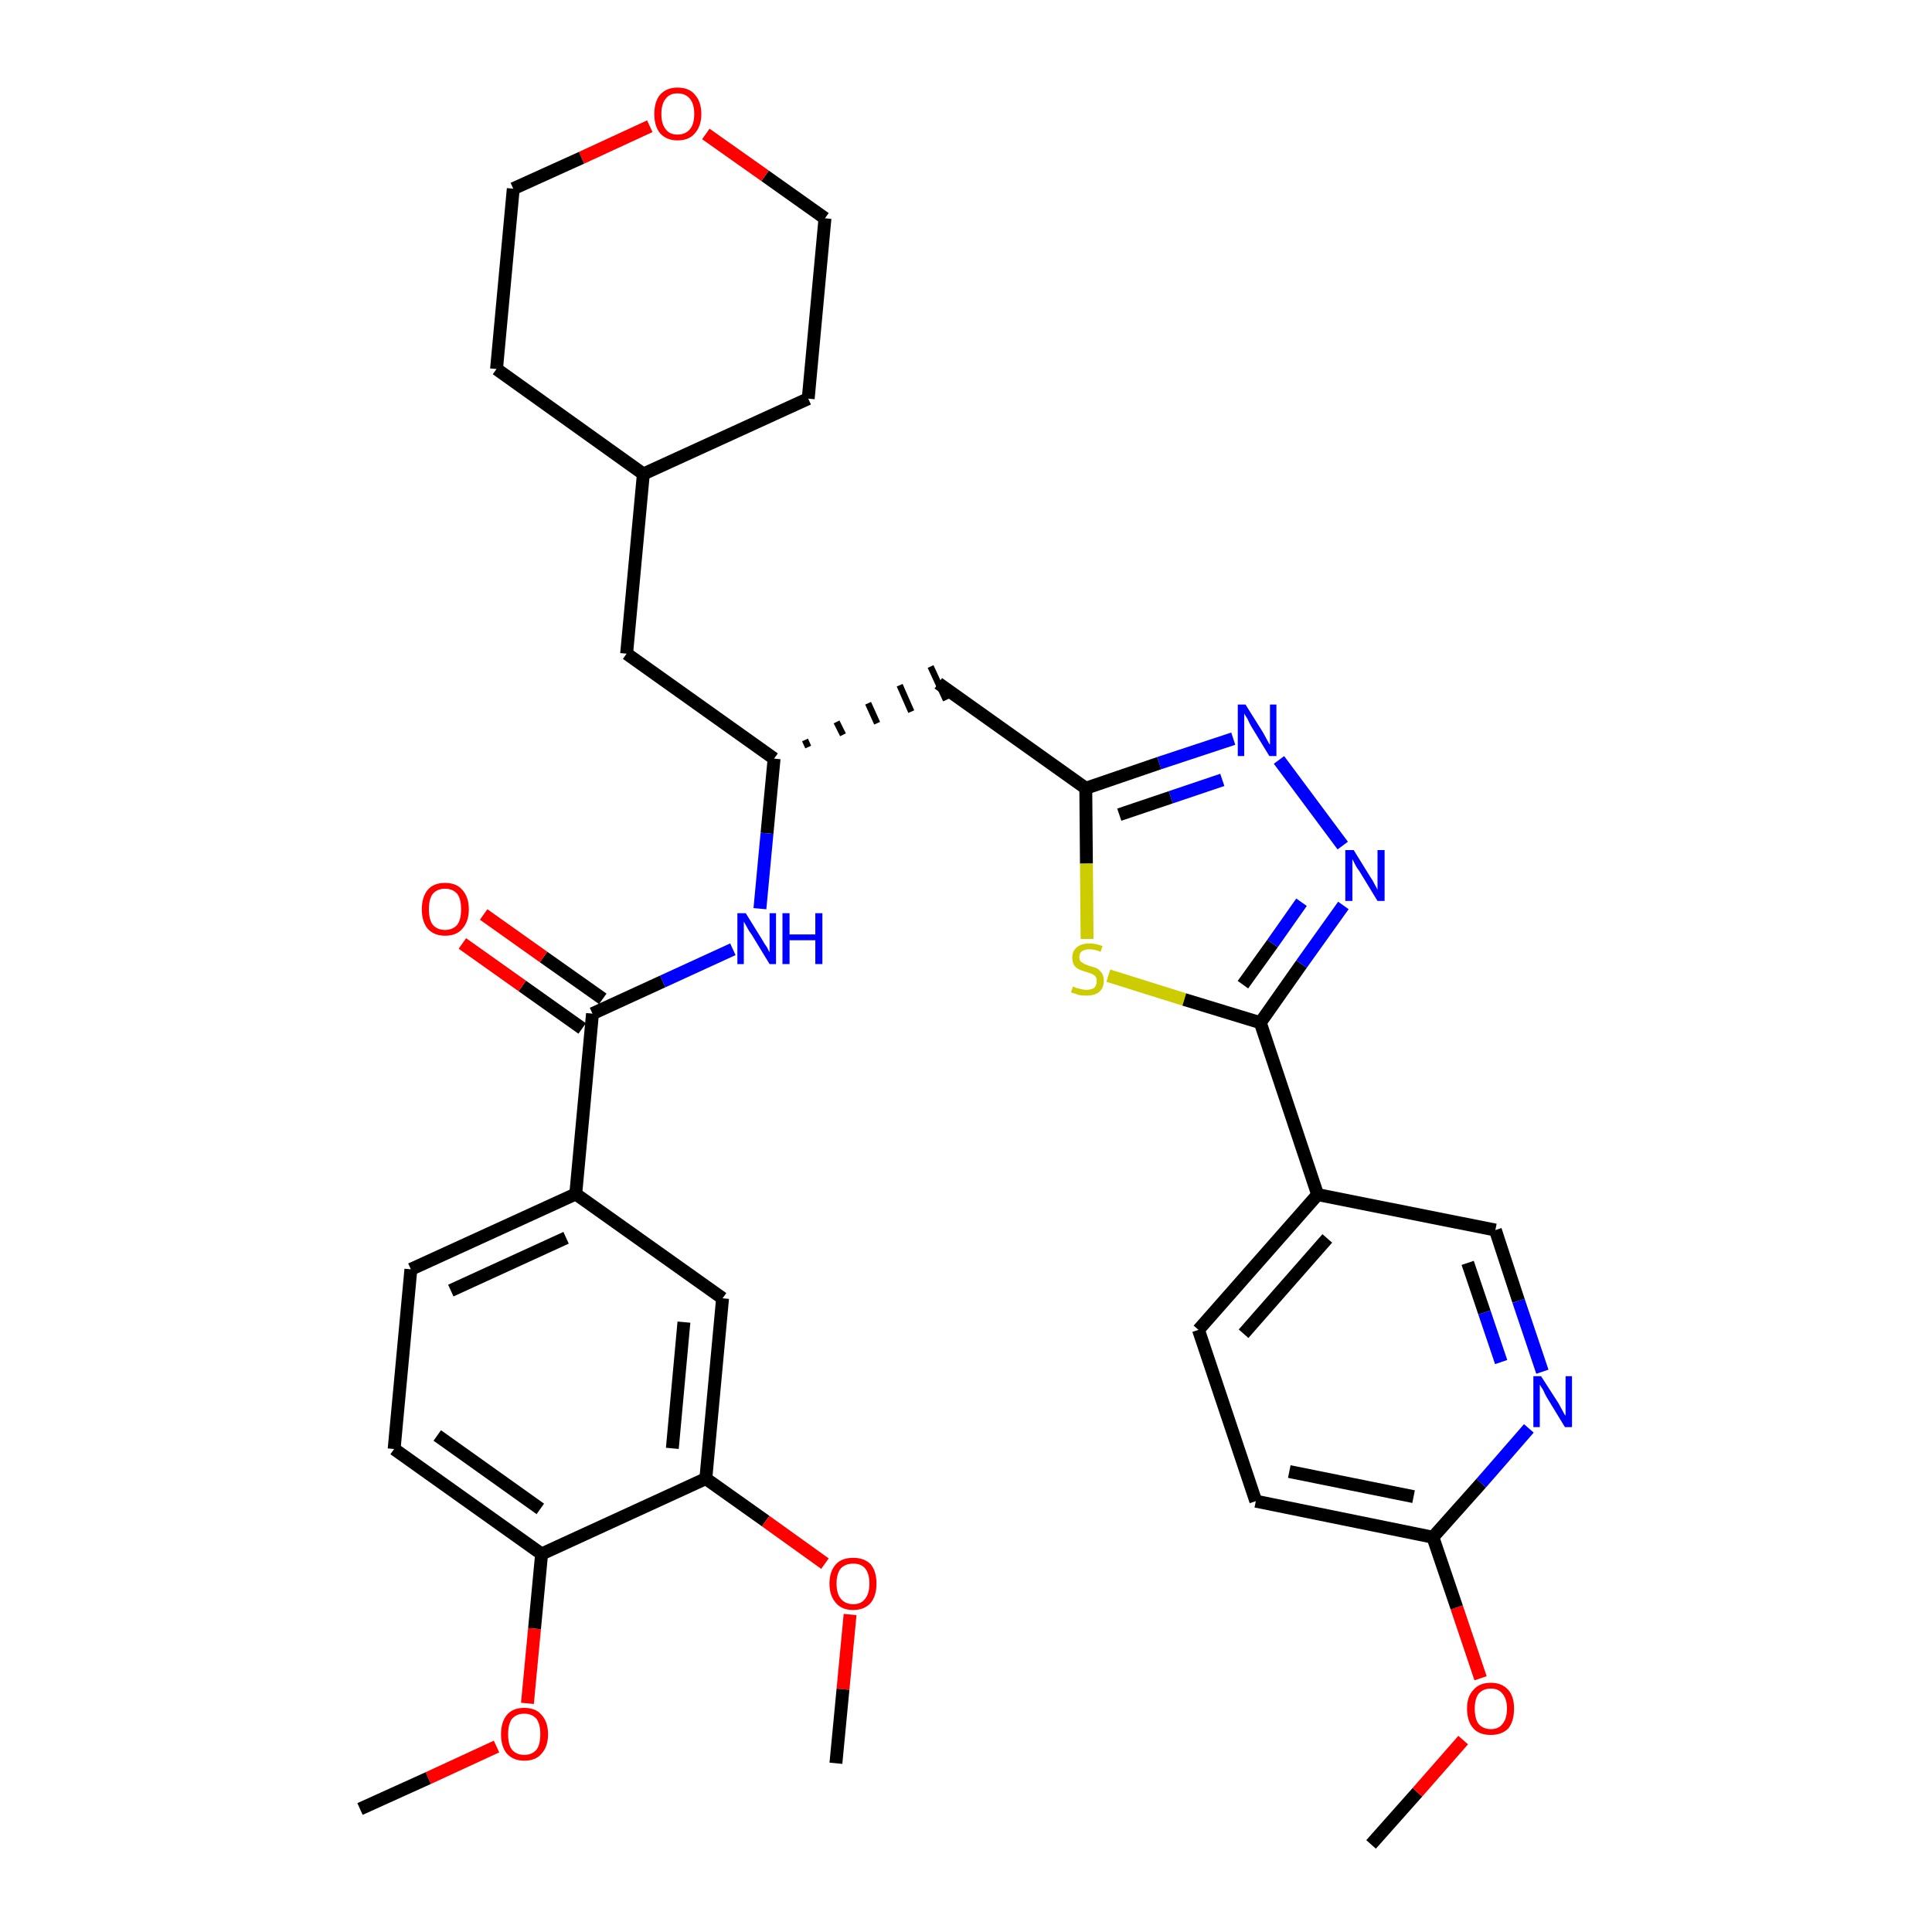 <?xml version='1.0' encoding='iso-8859-1'?>
<svg version='1.1' baseProfile='full'
              xmlns='http://www.w3.org/2000/svg'
                      xmlns:rdkit='http://www.rdkit.org/xml'
                      xmlns:xlink='http://www.w3.org/1999/xlink'
                  xml:space='preserve'
width='300px' height='300px' viewBox='0 0 300 300'>
<!-- END OF HEADER -->
<path class='bond-0 atom-0 atom-1' d='M 212.9,286.4 L 220.1,278.3' style='fill:none;fill-rule:evenodd;stroke:#000000;stroke-width:2.0px;stroke-linecap:butt;stroke-linejoin:miter;stroke-opacity:1' />
<path class='bond-0 atom-0 atom-1' d='M 220.1,278.3 L 227.2,270.2' style='fill:none;fill-rule:evenodd;stroke:#FF0000;stroke-width:2.0px;stroke-linecap:butt;stroke-linejoin:miter;stroke-opacity:1' />
<path class='bond-1 atom-1 atom-2' d='M 229.9,260.6 L 226.2,249.6' style='fill:none;fill-rule:evenodd;stroke:#FF0000;stroke-width:2.0px;stroke-linecap:butt;stroke-linejoin:miter;stroke-opacity:1' />
<path class='bond-1 atom-1 atom-2' d='M 226.2,249.6 L 222.5,238.7' style='fill:none;fill-rule:evenodd;stroke:#000000;stroke-width:2.0px;stroke-linecap:butt;stroke-linejoin:miter;stroke-opacity:1' />
<path class='bond-2 atom-2 atom-3' d='M 222.5,238.7 L 195.0,233.1' style='fill:none;fill-rule:evenodd;stroke:#000000;stroke-width:2.0px;stroke-linecap:butt;stroke-linejoin:miter;stroke-opacity:1' />
<path class='bond-2 atom-2 atom-3' d='M 219.5,232.4 L 200.2,228.5' style='fill:none;fill-rule:evenodd;stroke:#000000;stroke-width:2.0px;stroke-linecap:butt;stroke-linejoin:miter;stroke-opacity:1' />
<path class='bond-34 atom-34 atom-2' d='M 237.4,221.8 L 230.0,230.3' style='fill:none;fill-rule:evenodd;stroke:#0000FF;stroke-width:2.0px;stroke-linecap:butt;stroke-linejoin:miter;stroke-opacity:1' />
<path class='bond-34 atom-34 atom-2' d='M 230.0,230.3 L 222.5,238.7' style='fill:none;fill-rule:evenodd;stroke:#000000;stroke-width:2.0px;stroke-linecap:butt;stroke-linejoin:miter;stroke-opacity:1' />
<path class='bond-3 atom-3 atom-4' d='M 195.0,233.1 L 186.1,206.5' style='fill:none;fill-rule:evenodd;stroke:#000000;stroke-width:2.0px;stroke-linecap:butt;stroke-linejoin:miter;stroke-opacity:1' />
<path class='bond-4 atom-4 atom-5' d='M 186.1,206.5 L 204.6,185.5' style='fill:none;fill-rule:evenodd;stroke:#000000;stroke-width:2.0px;stroke-linecap:butt;stroke-linejoin:miter;stroke-opacity:1' />
<path class='bond-4 atom-4 atom-5' d='M 193.1,207.1 L 206.1,192.3' style='fill:none;fill-rule:evenodd;stroke:#000000;stroke-width:2.0px;stroke-linecap:butt;stroke-linejoin:miter;stroke-opacity:1' />
<path class='bond-5 atom-5 atom-6' d='M 204.6,185.5 L 195.7,158.8' style='fill:none;fill-rule:evenodd;stroke:#000000;stroke-width:2.0px;stroke-linecap:butt;stroke-linejoin:miter;stroke-opacity:1' />
<path class='bond-32 atom-5 atom-33' d='M 204.6,185.5 L 232.2,191.0' style='fill:none;fill-rule:evenodd;stroke:#000000;stroke-width:2.0px;stroke-linecap:butt;stroke-linejoin:miter;stroke-opacity:1' />
<path class='bond-6 atom-6 atom-7' d='M 195.7,158.8 L 202.1,149.7' style='fill:none;fill-rule:evenodd;stroke:#000000;stroke-width:2.0px;stroke-linecap:butt;stroke-linejoin:miter;stroke-opacity:1' />
<path class='bond-6 atom-6 atom-7' d='M 202.1,149.7 L 208.6,140.6' style='fill:none;fill-rule:evenodd;stroke:#0000FF;stroke-width:2.0px;stroke-linecap:butt;stroke-linejoin:miter;stroke-opacity:1' />
<path class='bond-6 atom-6 atom-7' d='M 193.0,152.9 L 197.6,146.5' style='fill:none;fill-rule:evenodd;stroke:#000000;stroke-width:2.0px;stroke-linecap:butt;stroke-linejoin:miter;stroke-opacity:1' />
<path class='bond-6 atom-6 atom-7' d='M 197.6,146.5 L 202.1,140.1' style='fill:none;fill-rule:evenodd;stroke:#0000FF;stroke-width:2.0px;stroke-linecap:butt;stroke-linejoin:miter;stroke-opacity:1' />
<path class='bond-35 atom-32 atom-6' d='M 172.1,151.5 L 183.9,155.2' style='fill:none;fill-rule:evenodd;stroke:#CCCC00;stroke-width:2.0px;stroke-linecap:butt;stroke-linejoin:miter;stroke-opacity:1' />
<path class='bond-35 atom-32 atom-6' d='M 183.9,155.2 L 195.7,158.8' style='fill:none;fill-rule:evenodd;stroke:#000000;stroke-width:2.0px;stroke-linecap:butt;stroke-linejoin:miter;stroke-opacity:1' />
<path class='bond-7 atom-7 atom-8' d='M 208.5,131.3 L 198.6,118.0' style='fill:none;fill-rule:evenodd;stroke:#0000FF;stroke-width:2.0px;stroke-linecap:butt;stroke-linejoin:miter;stroke-opacity:1' />
<path class='bond-8 atom-8 atom-9' d='M 191.5,114.7 L 180.0,118.5' style='fill:none;fill-rule:evenodd;stroke:#0000FF;stroke-width:2.0px;stroke-linecap:butt;stroke-linejoin:miter;stroke-opacity:1' />
<path class='bond-8 atom-8 atom-9' d='M 180.0,118.5 L 168.6,122.4' style='fill:none;fill-rule:evenodd;stroke:#000000;stroke-width:2.0px;stroke-linecap:butt;stroke-linejoin:miter;stroke-opacity:1' />
<path class='bond-8 atom-8 atom-9' d='M 189.8,121.1 L 181.8,123.8' style='fill:none;fill-rule:evenodd;stroke:#0000FF;stroke-width:2.0px;stroke-linecap:butt;stroke-linejoin:miter;stroke-opacity:1' />
<path class='bond-8 atom-8 atom-9' d='M 181.8,123.8 L 173.8,126.5' style='fill:none;fill-rule:evenodd;stroke:#000000;stroke-width:2.0px;stroke-linecap:butt;stroke-linejoin:miter;stroke-opacity:1' />
<path class='bond-9 atom-9 atom-10' d='M 168.6,122.4 L 145.7,106.1' style='fill:none;fill-rule:evenodd;stroke:#000000;stroke-width:2.0px;stroke-linecap:butt;stroke-linejoin:miter;stroke-opacity:1' />
<path class='bond-31 atom-9 atom-32' d='M 168.6,122.4 L 168.7,134.1' style='fill:none;fill-rule:evenodd;stroke:#000000;stroke-width:2.0px;stroke-linecap:butt;stroke-linejoin:miter;stroke-opacity:1' />
<path class='bond-31 atom-9 atom-32' d='M 168.7,134.1 L 168.8,145.8' style='fill:none;fill-rule:evenodd;stroke:#CCCC00;stroke-width:2.0px;stroke-linecap:butt;stroke-linejoin:miter;stroke-opacity:1' />
<path class='bond-10 atom-11 atom-10' d='M 125.5,116.0 L 125.0,114.9' style='fill:none;fill-rule:evenodd;stroke:#000000;stroke-width:1.0px;stroke-linecap:butt;stroke-linejoin:miter;stroke-opacity:1' />
<path class='bond-10 atom-11 atom-10' d='M 130.9,114.1 L 129.9,112.1' style='fill:none;fill-rule:evenodd;stroke:#000000;stroke-width:1.0px;stroke-linecap:butt;stroke-linejoin:miter;stroke-opacity:1' />
<path class='bond-10 atom-11 atom-10' d='M 136.2,112.3 L 134.8,109.2' style='fill:none;fill-rule:evenodd;stroke:#000000;stroke-width:1.0px;stroke-linecap:butt;stroke-linejoin:miter;stroke-opacity:1' />
<path class='bond-10 atom-11 atom-10' d='M 141.5,110.5 L 139.7,106.4' style='fill:none;fill-rule:evenodd;stroke:#000000;stroke-width:1.0px;stroke-linecap:butt;stroke-linejoin:miter;stroke-opacity:1' />
<path class='bond-10 atom-11 atom-10' d='M 146.9,108.7 L 144.5,103.5' style='fill:none;fill-rule:evenodd;stroke:#000000;stroke-width:1.0px;stroke-linecap:butt;stroke-linejoin:miter;stroke-opacity:1' />
<path class='bond-11 atom-11 atom-12' d='M 120.2,117.8 L 97.3,101.5' style='fill:none;fill-rule:evenodd;stroke:#000000;stroke-width:2.0px;stroke-linecap:butt;stroke-linejoin:miter;stroke-opacity:1' />
<path class='bond-18 atom-11 atom-19' d='M 120.2,117.8 L 119.1,129.4' style='fill:none;fill-rule:evenodd;stroke:#000000;stroke-width:2.0px;stroke-linecap:butt;stroke-linejoin:miter;stroke-opacity:1' />
<path class='bond-18 atom-11 atom-19' d='M 119.1,129.4 L 118.0,141.1' style='fill:none;fill-rule:evenodd;stroke:#0000FF;stroke-width:2.0px;stroke-linecap:butt;stroke-linejoin:miter;stroke-opacity:1' />
<path class='bond-12 atom-12 atom-13' d='M 97.3,101.5 L 99.9,73.6' style='fill:none;fill-rule:evenodd;stroke:#000000;stroke-width:2.0px;stroke-linecap:butt;stroke-linejoin:miter;stroke-opacity:1' />
<path class='bond-13 atom-13 atom-14' d='M 99.9,73.6 L 125.5,61.9' style='fill:none;fill-rule:evenodd;stroke:#000000;stroke-width:2.0px;stroke-linecap:butt;stroke-linejoin:miter;stroke-opacity:1' />
<path class='bond-36 atom-18 atom-13' d='M 77.1,57.3 L 99.9,73.6' style='fill:none;fill-rule:evenodd;stroke:#000000;stroke-width:2.0px;stroke-linecap:butt;stroke-linejoin:miter;stroke-opacity:1' />
<path class='bond-14 atom-14 atom-15' d='M 125.5,61.9 L 128.1,33.9' style='fill:none;fill-rule:evenodd;stroke:#000000;stroke-width:2.0px;stroke-linecap:butt;stroke-linejoin:miter;stroke-opacity:1' />
<path class='bond-15 atom-15 atom-16' d='M 128.1,33.9 L 118.8,27.3' style='fill:none;fill-rule:evenodd;stroke:#000000;stroke-width:2.0px;stroke-linecap:butt;stroke-linejoin:miter;stroke-opacity:1' />
<path class='bond-15 atom-15 atom-16' d='M 118.8,27.3 L 109.6,20.8' style='fill:none;fill-rule:evenodd;stroke:#FF0000;stroke-width:2.0px;stroke-linecap:butt;stroke-linejoin:miter;stroke-opacity:1' />
<path class='bond-16 atom-16 atom-17' d='M 100.9,19.6 L 90.3,24.5' style='fill:none;fill-rule:evenodd;stroke:#FF0000;stroke-width:2.0px;stroke-linecap:butt;stroke-linejoin:miter;stroke-opacity:1' />
<path class='bond-16 atom-16 atom-17' d='M 90.3,24.5 L 79.7,29.3' style='fill:none;fill-rule:evenodd;stroke:#000000;stroke-width:2.0px;stroke-linecap:butt;stroke-linejoin:miter;stroke-opacity:1' />
<path class='bond-17 atom-17 atom-18' d='M 79.7,29.3 L 77.1,57.3' style='fill:none;fill-rule:evenodd;stroke:#000000;stroke-width:2.0px;stroke-linecap:butt;stroke-linejoin:miter;stroke-opacity:1' />
<path class='bond-19 atom-19 atom-20' d='M 113.8,147.4 L 102.9,152.4' style='fill:none;fill-rule:evenodd;stroke:#0000FF;stroke-width:2.0px;stroke-linecap:butt;stroke-linejoin:miter;stroke-opacity:1' />
<path class='bond-19 atom-19 atom-20' d='M 102.9,152.4 L 92.0,157.4' style='fill:none;fill-rule:evenodd;stroke:#000000;stroke-width:2.0px;stroke-linecap:butt;stroke-linejoin:miter;stroke-opacity:1' />
<path class='bond-20 atom-20 atom-21' d='M 93.6,155.1 L 84.4,148.6' style='fill:none;fill-rule:evenodd;stroke:#000000;stroke-width:2.0px;stroke-linecap:butt;stroke-linejoin:miter;stroke-opacity:1' />
<path class='bond-20 atom-20 atom-21' d='M 84.4,148.6 L 75.1,142.0' style='fill:none;fill-rule:evenodd;stroke:#FF0000;stroke-width:2.0px;stroke-linecap:butt;stroke-linejoin:miter;stroke-opacity:1' />
<path class='bond-20 atom-20 atom-21' d='M 90.4,159.7 L 81.1,153.1' style='fill:none;fill-rule:evenodd;stroke:#000000;stroke-width:2.0px;stroke-linecap:butt;stroke-linejoin:miter;stroke-opacity:1' />
<path class='bond-20 atom-20 atom-21' d='M 81.1,153.1 L 71.8,146.5' style='fill:none;fill-rule:evenodd;stroke:#FF0000;stroke-width:2.0px;stroke-linecap:butt;stroke-linejoin:miter;stroke-opacity:1' />
<path class='bond-21 atom-20 atom-22' d='M 92.0,157.4 L 89.4,185.4' style='fill:none;fill-rule:evenodd;stroke:#000000;stroke-width:2.0px;stroke-linecap:butt;stroke-linejoin:miter;stroke-opacity:1' />
<path class='bond-22 atom-22 atom-23' d='M 89.4,185.4 L 63.8,197.1' style='fill:none;fill-rule:evenodd;stroke:#000000;stroke-width:2.0px;stroke-linecap:butt;stroke-linejoin:miter;stroke-opacity:1' />
<path class='bond-22 atom-22 atom-23' d='M 87.9,192.2 L 70.0,200.4' style='fill:none;fill-rule:evenodd;stroke:#000000;stroke-width:2.0px;stroke-linecap:butt;stroke-linejoin:miter;stroke-opacity:1' />
<path class='bond-37 atom-31 atom-22' d='M 112.2,201.6 L 89.4,185.4' style='fill:none;fill-rule:evenodd;stroke:#000000;stroke-width:2.0px;stroke-linecap:butt;stroke-linejoin:miter;stroke-opacity:1' />
<path class='bond-23 atom-23 atom-24' d='M 63.8,197.1 L 61.2,225.0' style='fill:none;fill-rule:evenodd;stroke:#000000;stroke-width:2.0px;stroke-linecap:butt;stroke-linejoin:miter;stroke-opacity:1' />
<path class='bond-24 atom-24 atom-25' d='M 61.2,225.0 L 84.1,241.3' style='fill:none;fill-rule:evenodd;stroke:#000000;stroke-width:2.0px;stroke-linecap:butt;stroke-linejoin:miter;stroke-opacity:1' />
<path class='bond-24 atom-24 atom-25' d='M 67.9,222.9 L 83.9,234.3' style='fill:none;fill-rule:evenodd;stroke:#000000;stroke-width:2.0px;stroke-linecap:butt;stroke-linejoin:miter;stroke-opacity:1' />
<path class='bond-25 atom-25 atom-26' d='M 84.1,241.3 L 83.0,252.9' style='fill:none;fill-rule:evenodd;stroke:#000000;stroke-width:2.0px;stroke-linecap:butt;stroke-linejoin:miter;stroke-opacity:1' />
<path class='bond-25 atom-25 atom-26' d='M 83.0,252.9 L 81.9,264.5' style='fill:none;fill-rule:evenodd;stroke:#FF0000;stroke-width:2.0px;stroke-linecap:butt;stroke-linejoin:miter;stroke-opacity:1' />
<path class='bond-27 atom-25 atom-28' d='M 84.1,241.3 L 109.6,229.6' style='fill:none;fill-rule:evenodd;stroke:#000000;stroke-width:2.0px;stroke-linecap:butt;stroke-linejoin:miter;stroke-opacity:1' />
<path class='bond-26 atom-26 atom-27' d='M 77.1,271.2 L 66.5,276.1' style='fill:none;fill-rule:evenodd;stroke:#FF0000;stroke-width:2.0px;stroke-linecap:butt;stroke-linejoin:miter;stroke-opacity:1' />
<path class='bond-26 atom-26 atom-27' d='M 66.5,276.1 L 55.9,280.9' style='fill:none;fill-rule:evenodd;stroke:#000000;stroke-width:2.0px;stroke-linecap:butt;stroke-linejoin:miter;stroke-opacity:1' />
<path class='bond-28 atom-28 atom-29' d='M 109.6,229.6 L 118.9,236.2' style='fill:none;fill-rule:evenodd;stroke:#000000;stroke-width:2.0px;stroke-linecap:butt;stroke-linejoin:miter;stroke-opacity:1' />
<path class='bond-28 atom-28 atom-29' d='M 118.9,236.2 L 128.1,242.8' style='fill:none;fill-rule:evenodd;stroke:#FF0000;stroke-width:2.0px;stroke-linecap:butt;stroke-linejoin:miter;stroke-opacity:1' />
<path class='bond-30 atom-28 atom-31' d='M 109.6,229.6 L 112.2,201.6' style='fill:none;fill-rule:evenodd;stroke:#000000;stroke-width:2.0px;stroke-linecap:butt;stroke-linejoin:miter;stroke-opacity:1' />
<path class='bond-30 atom-28 atom-31' d='M 104.4,224.9 L 106.2,205.3' style='fill:none;fill-rule:evenodd;stroke:#000000;stroke-width:2.0px;stroke-linecap:butt;stroke-linejoin:miter;stroke-opacity:1' />
<path class='bond-29 atom-29 atom-30' d='M 132.0,250.7 L 130.9,262.3' style='fill:none;fill-rule:evenodd;stroke:#FF0000;stroke-width:2.0px;stroke-linecap:butt;stroke-linejoin:miter;stroke-opacity:1' />
<path class='bond-29 atom-29 atom-30' d='M 130.9,262.3 L 129.8,273.8' style='fill:none;fill-rule:evenodd;stroke:#000000;stroke-width:2.0px;stroke-linecap:butt;stroke-linejoin:miter;stroke-opacity:1' />
<path class='bond-33 atom-33 atom-34' d='M 232.2,191.0 L 235.8,202.0' style='fill:none;fill-rule:evenodd;stroke:#000000;stroke-width:2.0px;stroke-linecap:butt;stroke-linejoin:miter;stroke-opacity:1' />
<path class='bond-33 atom-33 atom-34' d='M 235.8,202.0 L 239.5,213.0' style='fill:none;fill-rule:evenodd;stroke:#0000FF;stroke-width:2.0px;stroke-linecap:butt;stroke-linejoin:miter;stroke-opacity:1' />
<path class='bond-33 atom-33 atom-34' d='M 227.9,196.1 L 230.5,203.8' style='fill:none;fill-rule:evenodd;stroke:#000000;stroke-width:2.0px;stroke-linecap:butt;stroke-linejoin:miter;stroke-opacity:1' />
<path class='bond-33 atom-33 atom-34' d='M 230.5,203.8 L 233.1,211.5' style='fill:none;fill-rule:evenodd;stroke:#0000FF;stroke-width:2.0px;stroke-linecap:butt;stroke-linejoin:miter;stroke-opacity:1' />
<path  class='atom-1' d='M 227.8 265.3
Q 227.8 263.4, 228.8 262.4
Q 229.7 261.3, 231.5 261.3
Q 233.2 261.3, 234.2 262.4
Q 235.1 263.4, 235.1 265.3
Q 235.1 267.3, 234.2 268.4
Q 233.2 269.4, 231.5 269.4
Q 229.7 269.4, 228.8 268.4
Q 227.8 267.3, 227.8 265.3
M 231.5 268.5
Q 232.7 268.5, 233.3 267.7
Q 234.0 266.9, 234.0 265.3
Q 234.0 263.8, 233.3 263.0
Q 232.7 262.2, 231.5 262.2
Q 230.3 262.2, 229.6 263.0
Q 229.0 263.8, 229.0 265.3
Q 229.0 266.9, 229.6 267.7
Q 230.3 268.5, 231.5 268.5
' fill='#FF0000'/>
<path  class='atom-7' d='M 210.2 132.0
L 212.8 136.2
Q 213.1 136.6, 213.5 137.4
Q 213.9 138.1, 213.9 138.2
L 213.9 132.0
L 215.0 132.0
L 215.0 139.9
L 213.9 139.9
L 211.1 135.3
Q 210.7 134.8, 210.4 134.2
Q 210.1 133.6, 210.0 133.4
L 210.0 139.9
L 208.9 139.9
L 208.9 132.0
L 210.2 132.0
' fill='#0000FF'/>
<path  class='atom-8' d='M 193.4 109.4
L 196.1 113.7
Q 196.3 114.1, 196.7 114.8
Q 197.1 115.6, 197.2 115.6
L 197.2 109.4
L 198.2 109.4
L 198.2 117.4
L 197.1 117.4
L 194.3 112.8
Q 194.0 112.3, 193.7 111.6
Q 193.3 111.0, 193.2 110.8
L 193.2 117.4
L 192.2 117.4
L 192.2 109.4
L 193.4 109.4
' fill='#0000FF'/>
<path  class='atom-16' d='M 101.6 17.7
Q 101.6 15.8, 102.5 14.7
Q 103.5 13.6, 105.2 13.6
Q 107.0 13.6, 107.9 14.7
Q 108.9 15.8, 108.9 17.7
Q 108.9 19.6, 107.9 20.7
Q 107.0 21.8, 105.2 21.8
Q 103.5 21.8, 102.5 20.7
Q 101.6 19.6, 101.6 17.7
M 105.2 20.9
Q 106.4 20.9, 107.1 20.1
Q 107.8 19.3, 107.8 17.7
Q 107.8 16.1, 107.1 15.3
Q 106.4 14.5, 105.2 14.5
Q 104.0 14.5, 103.4 15.3
Q 102.7 16.1, 102.7 17.7
Q 102.7 19.3, 103.4 20.1
Q 104.0 20.9, 105.2 20.9
' fill='#FF0000'/>
<path  class='atom-19' d='M 115.8 141.8
L 118.4 146.0
Q 118.6 146.4, 119.1 147.1
Q 119.5 147.9, 119.5 147.9
L 119.5 141.8
L 120.5 141.8
L 120.5 149.7
L 119.5 149.7
L 116.7 145.1
Q 116.3 144.6, 116.0 144.0
Q 115.6 143.3, 115.5 143.1
L 115.5 149.7
L 114.5 149.7
L 114.5 141.8
L 115.8 141.8
' fill='#0000FF'/>
<path  class='atom-19' d='M 121.5 141.8
L 122.6 141.8
L 122.6 145.1
L 126.6 145.1
L 126.6 141.8
L 127.7 141.8
L 127.7 149.7
L 126.6 149.7
L 126.6 146.0
L 122.6 146.0
L 122.6 149.7
L 121.5 149.7
L 121.5 141.8
' fill='#0000FF'/>
<path  class='atom-21' d='M 65.5 141.2
Q 65.5 139.3, 66.4 138.2
Q 67.3 137.1, 69.1 137.1
Q 70.9 137.1, 71.8 138.2
Q 72.8 139.3, 72.8 141.2
Q 72.8 143.1, 71.8 144.2
Q 70.9 145.3, 69.1 145.3
Q 67.4 145.3, 66.4 144.2
Q 65.5 143.1, 65.5 141.2
M 69.1 144.4
Q 70.3 144.4, 71.0 143.6
Q 71.6 142.8, 71.6 141.2
Q 71.6 139.6, 71.0 138.8
Q 70.3 138.0, 69.1 138.0
Q 67.9 138.0, 67.2 138.8
Q 66.6 139.6, 66.6 141.2
Q 66.6 142.8, 67.2 143.6
Q 67.9 144.4, 69.1 144.4
' fill='#FF0000'/>
<path  class='atom-26' d='M 77.8 269.3
Q 77.8 267.4, 78.7 266.3
Q 79.6 265.2, 81.4 265.2
Q 83.2 265.2, 84.1 266.3
Q 85.1 267.4, 85.1 269.3
Q 85.1 271.2, 84.1 272.3
Q 83.2 273.4, 81.4 273.4
Q 79.7 273.4, 78.7 272.3
Q 77.8 271.2, 77.8 269.3
M 81.4 272.5
Q 82.6 272.5, 83.3 271.7
Q 83.9 270.9, 83.9 269.3
Q 83.9 267.7, 83.3 266.9
Q 82.6 266.1, 81.4 266.1
Q 80.2 266.1, 79.5 266.9
Q 78.9 267.7, 78.9 269.3
Q 78.9 270.9, 79.5 271.7
Q 80.2 272.5, 81.4 272.5
' fill='#FF0000'/>
<path  class='atom-29' d='M 128.8 245.9
Q 128.8 244.0, 129.8 242.9
Q 130.7 241.9, 132.5 241.9
Q 134.2 241.9, 135.2 242.9
Q 136.1 244.0, 136.1 245.9
Q 136.1 247.8, 135.2 248.9
Q 134.2 250.0, 132.5 250.0
Q 130.7 250.0, 129.8 248.9
Q 128.8 247.8, 128.8 245.9
M 132.5 249.1
Q 133.7 249.1, 134.3 248.3
Q 135.0 247.5, 135.0 245.9
Q 135.0 244.3, 134.3 243.5
Q 133.7 242.8, 132.5 242.8
Q 131.3 242.8, 130.6 243.5
Q 129.9 244.3, 129.9 245.9
Q 129.9 247.5, 130.6 248.3
Q 131.3 249.1, 132.5 249.1
' fill='#FF0000'/>
<path  class='atom-32' d='M 166.6 153.2
Q 166.7 153.2, 167.1 153.4
Q 167.5 153.5, 167.9 153.6
Q 168.3 153.7, 168.7 153.7
Q 169.4 153.7, 169.9 153.4
Q 170.3 153.0, 170.3 152.3
Q 170.3 151.9, 170.1 151.6
Q 169.9 151.4, 169.5 151.2
Q 169.2 151.1, 168.6 150.9
Q 167.9 150.7, 167.5 150.5
Q 167.1 150.3, 166.8 149.9
Q 166.5 149.4, 166.5 148.7
Q 166.5 147.7, 167.2 147.1
Q 167.9 146.5, 169.2 146.5
Q 170.1 146.5, 171.2 146.9
L 170.9 147.8
Q 170.0 147.4, 169.2 147.4
Q 168.5 147.4, 168.0 147.7
Q 167.6 148.0, 167.6 148.6
Q 167.6 149.0, 167.8 149.3
Q 168.1 149.5, 168.4 149.7
Q 168.7 149.8, 169.2 150.0
Q 170.0 150.2, 170.4 150.4
Q 170.8 150.7, 171.1 151.1
Q 171.4 151.6, 171.4 152.3
Q 171.4 153.4, 170.7 154.0
Q 170.0 154.6, 168.7 154.6
Q 168.0 154.6, 167.5 154.5
Q 167.0 154.3, 166.3 154.1
L 166.6 153.2
' fill='#CCCC00'/>
<path  class='atom-34' d='M 239.3 213.7
L 242.0 217.9
Q 242.2 218.3, 242.6 219.0
Q 243.0 219.8, 243.1 219.8
L 243.1 213.7
L 244.1 213.7
L 244.1 221.6
L 243.0 221.6
L 240.2 217.0
Q 239.9 216.5, 239.6 215.8
Q 239.2 215.2, 239.1 215.0
L 239.1 221.6
L 238.1 221.6
L 238.1 213.7
L 239.3 213.7
' fill='#0000FF'/>
</svg>
